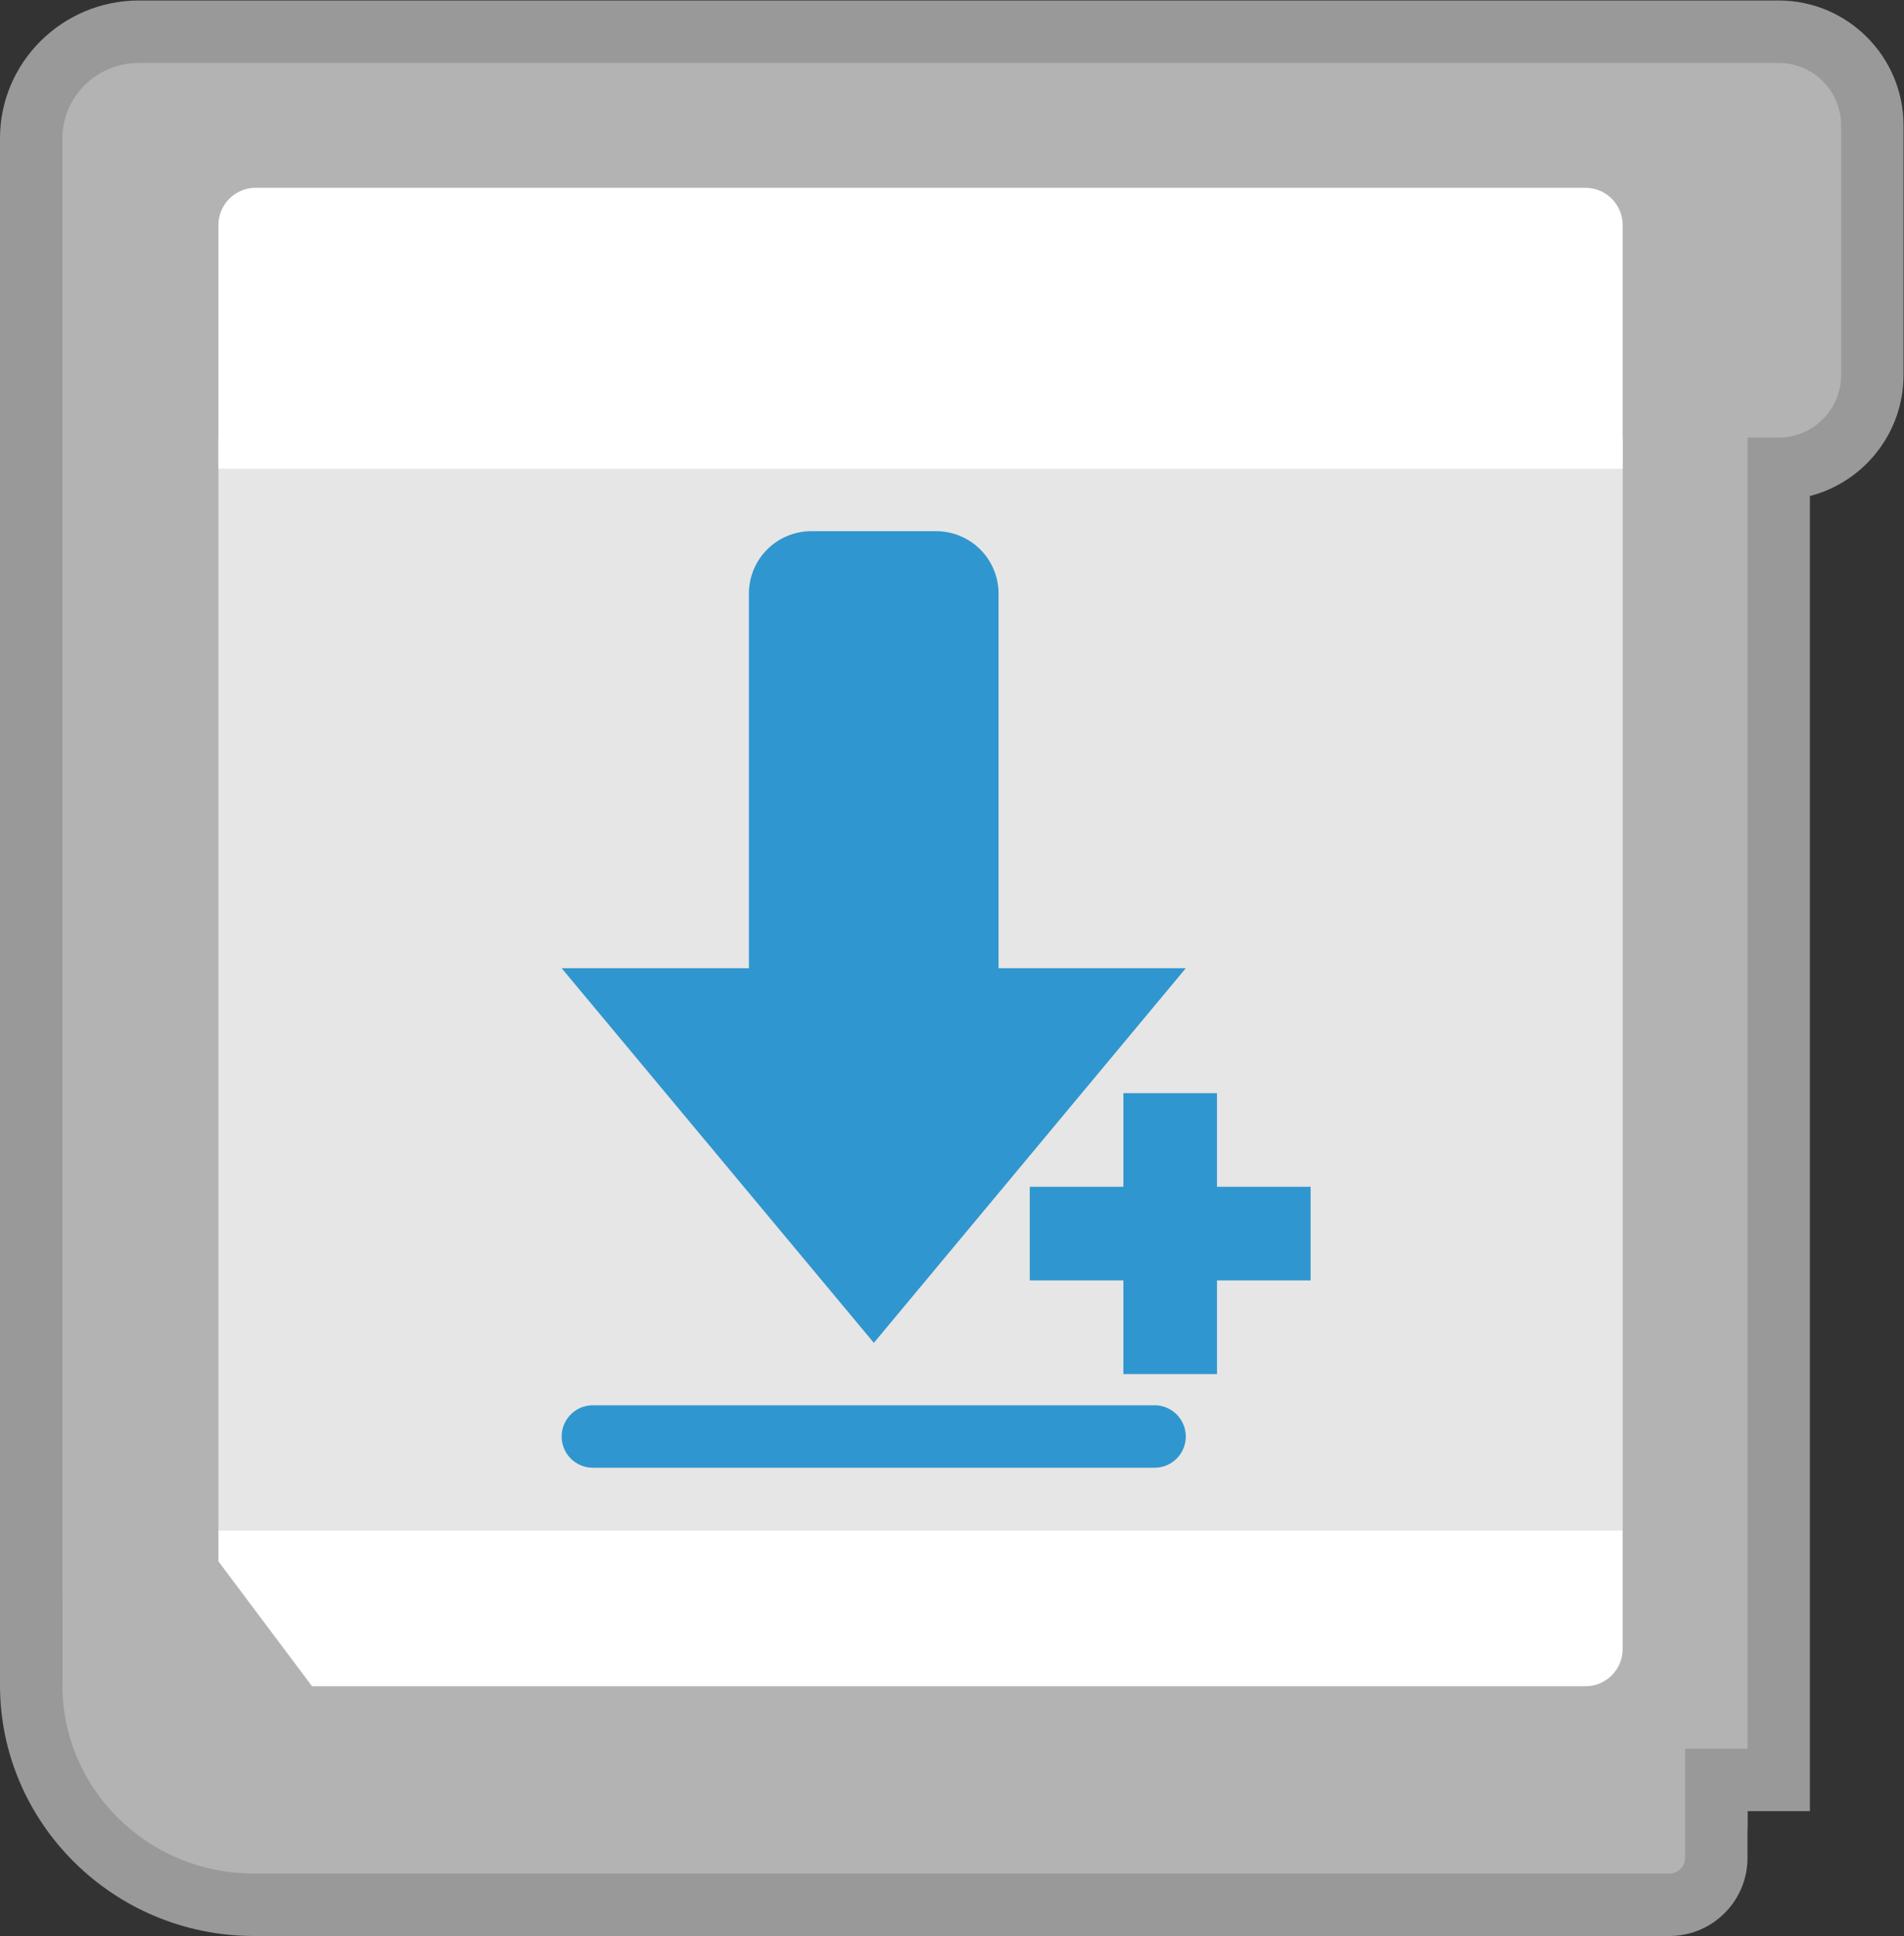 <svg xmlns="http://www.w3.org/2000/svg" xml:space="preserve" width="325.333" height="330.667"><rect width="100%" height="100%" fill="#333333" stroke="none"/><defs><clipPath id="a" clipPathUnits="userSpaceOnUse"><path d="M0 256h256V0H0Z"/></clipPath><clipPath id="b" clipPathUnits="userSpaceOnUse"><path d="M8 252h244V4H8Z"/></clipPath></defs><g clip-path="url(#a)" transform="matrix(1.333 0 0 -1.333 -10.667 336)"><g clip-path="url(#b)" style="opacity:.5"><path d="M0 0h-210.182C-220.007 0-228-7.925-228-17.667v-198.166C-228-233.57-213.4-248-195.455-248H-14c5.514 0 10 4.486 10 10v6h8v168.506C10.894-61.713 16-55.442 16-48v32C16-7.178 8.822 0 0 0" style="fill:#fff;fill-opacity:1;fill-rule:nonzero;stroke:none" transform="translate(236 252)"/></g><path d="M0 0h-173.195a6.05 6.05 0 0 1-6.041-6.042v-174.44l.284-.338 12.889-15.306.362-.43H0a6.05 6.05 0 0 1 6.041 6.042V-6.042A6.05 6.05 0 0 1 0 0" style="fill:#4c4c4c;fill-opacity:1;fill-rule:nonzero;stroke:none" transform="translate(214.297 233.93)"/><path d="M0 0h-6v16h8V2a2 2 0 0 0-2-2" style="fill:#999;fill-opacity:1;fill-rule:nonzero;stroke:none" transform="translate(230 16)"/><path d="M0 0h24L12-8Z" style="fill:#4c4c4c;fill-opacity:1;fill-rule:nonzero;stroke:none" transform="translate(112 32)"/><path d="M20 36h-4v12h4z" style="fill:#4c4c4c;fill-opacity:1;fill-rule:nonzero;stroke:none"/><path d="M0 0h-210.182C-215.604 0-220-4.328-220-9.667v-198.166C-220-221.18-209.011-232-195.455-232H-14a2 2 0 0 1 2 2v14h8v168h4a8 8 0 0 1 8 8v32a8 8 0 0 1-8 8" style="fill:#b3b3b3;fill-opacity:1;fill-rule:nonzero;stroke:none" transform="translate(236 244)"/><path d="m0 0-.189.223h-61.093l-.23-.236-.225.029-1.737.207h-55.619v-140h180v140H3.956Z" style="fill:#e6e6e6;fill-opacity:1;fill-rule:nonzero;stroke:none" transform="translate(155.093 195.777)"/><path d="m0 0 12-16h163.242c2.628 0 4.758 2.141 4.758 4.78V4H0Z" style="fill:#fff;fill-opacity:1;fill-rule:nonzero;stroke:none" transform="translate(36 52)"/><path d="M0 0h-170.484c-2.628 0-4.758-2.14-4.758-4.78V-36h180v31.22C4.758-2.14 2.628 0 0 0" style="fill:#fff;fill-opacity:1;fill-rule:nonzero;stroke:none" transform="translate(211.242 228)"/><path d="m0 0 39.984 48h-24v48a8 8 0 0 1-8 8h-16a8 8 0 0 1-8-8V48h-24z" style="fill:#3096cf;fill-opacity:1;fill-rule:nonzero;stroke:none" transform="translate(120.016 80)"/><path d="M0 0h72a4 4 0 0 1 0 8H0a4 4 0 0 1 0-8" style="fill:#3096cf;fill-opacity:1;fill-rule:nonzero;stroke:none" transform="translate(84 64)"/><path d="M0 0h-12v12h-12V0h-12v-12h12v-12h12v12H0Z" style="fill:#3096cf;fill-opacity:1;fill-rule:nonzero;stroke:none" transform="translate(176 100)"/></g></svg>